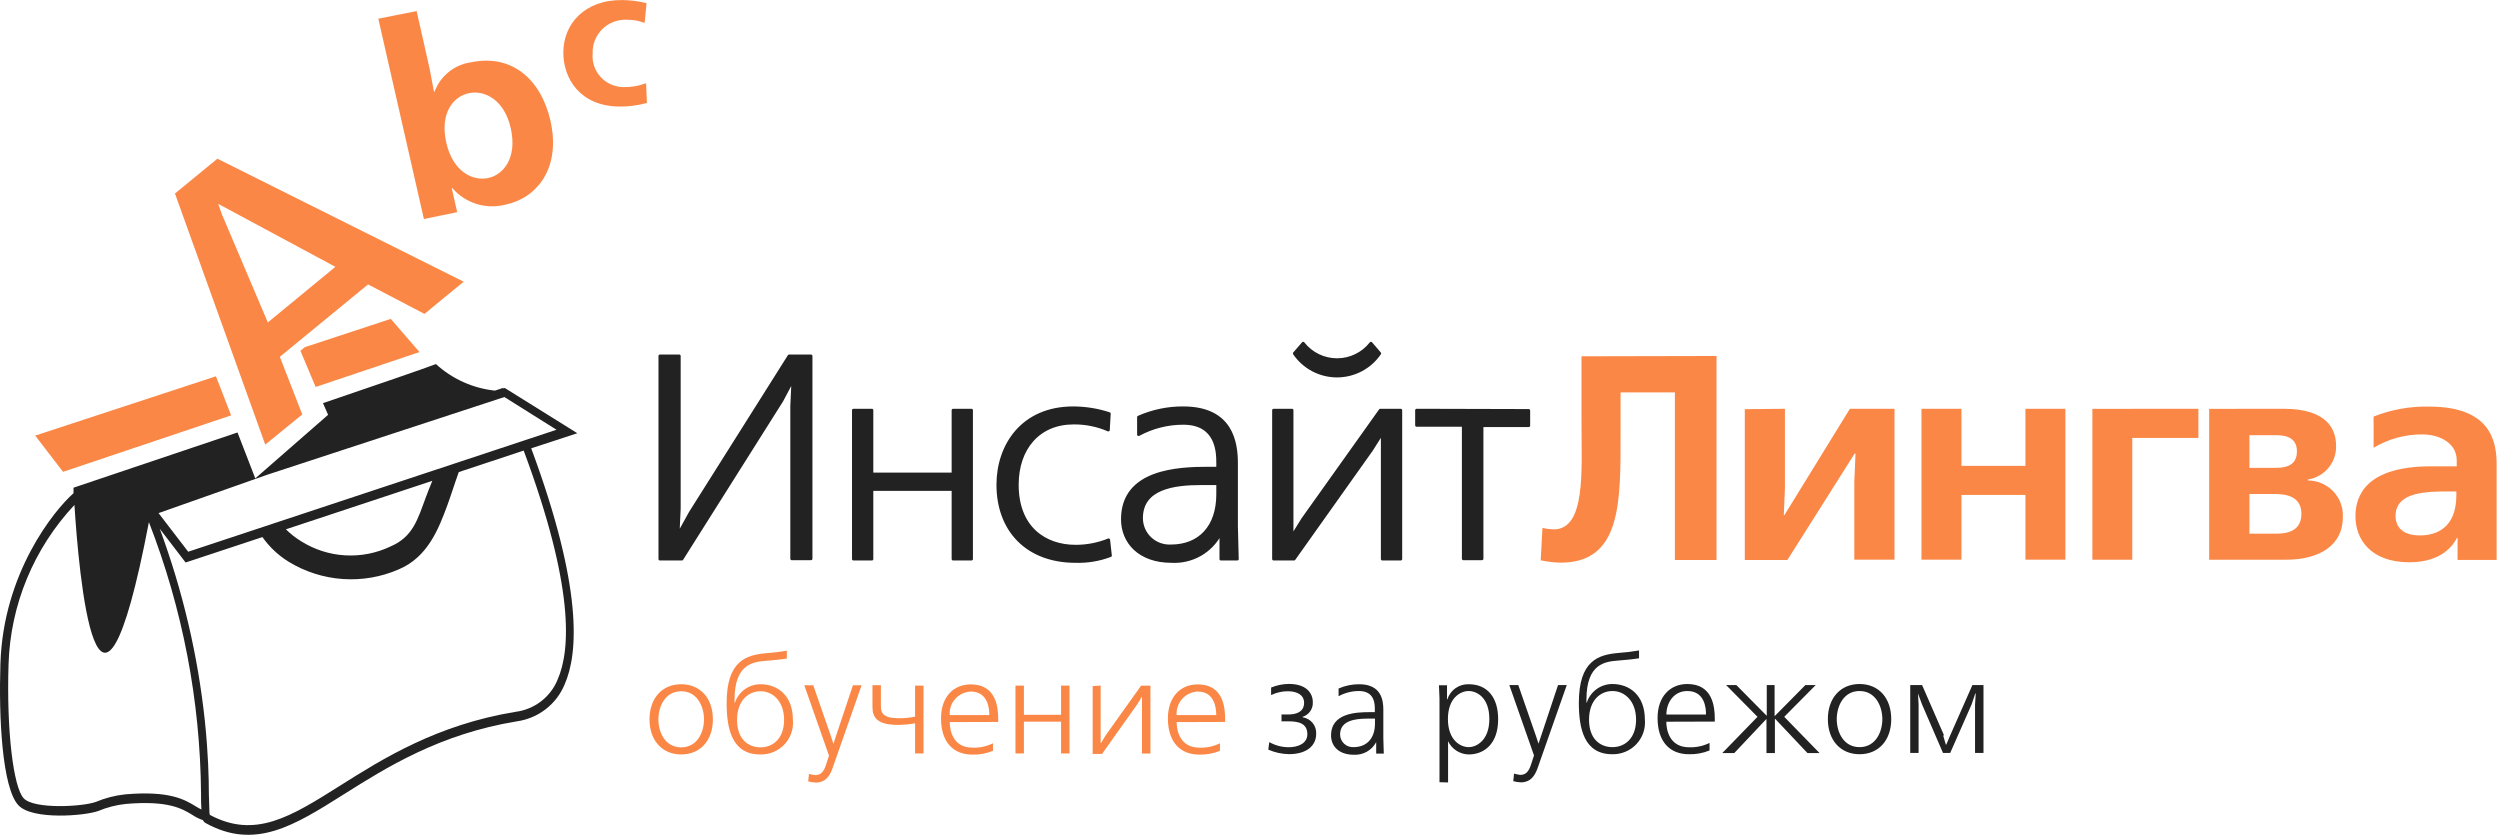 <svg width="215" height="72" viewBox="0 0 215 72" fill="none" xmlns="http://www.w3.org/2000/svg">
<path fill-rule="evenodd" clip-rule="evenodd" d="M58.584 58.844C60.224 58.844 61.309 60.044 61.309 61.867C61.309 63.69 60.217 64.883 58.584 64.883C56.95 64.883 55.858 63.683 55.858 61.867C55.858 60.051 56.937 58.844 58.584 58.844ZM58.584 64.273C59.962 64.273 60.544 62.976 60.544 61.867C60.544 60.758 59.956 59.447 58.584 59.447C57.211 59.447 56.623 60.745 56.623 61.867C56.623 62.989 57.205 64.273 58.584 64.273ZM67.687 56.632C66.974 56.743 66.569 56.769 65.903 56.827C64.811 56.918 63.171 57.054 63.171 60.167V60.44H63.204C63.351 59.977 63.644 59.572 64.038 59.285C64.433 58.998 64.91 58.844 65.399 58.844C66.883 58.844 68.19 59.817 68.19 61.912C68.225 62.297 68.178 62.685 68.051 63.05C67.924 63.415 67.72 63.749 67.453 64.03C67.186 64.311 66.862 64.532 66.502 64.679C66.142 64.826 65.756 64.895 65.367 64.883C62.955 64.883 62.491 62.691 62.491 60.466C62.491 56.827 64.171 56.321 65.922 56.172C66.507 56.132 67.09 56.06 67.667 55.958V56.606L67.687 56.632ZM65.412 64.273C66.478 64.273 67.432 63.502 67.432 61.912C67.432 60.323 66.471 59.447 65.412 59.447C64.354 59.447 63.387 60.258 63.387 61.912C63.387 63.566 64.341 64.273 65.412 64.273ZM69.595 66.557C69.76 66.601 69.928 66.636 70.098 66.66C70.608 66.66 70.85 66.356 71.046 65.746L71.294 64.987L69.17 58.935H69.941L71.49 63.398L71.673 63.975L71.856 63.411L73.353 58.935H74.097L71.582 66.116C71.34 66.764 70.974 67.303 70.157 67.303C69.936 67.293 69.716 67.258 69.503 67.199L69.575 66.55L69.595 66.557ZM75.757 60.719C75.757 61.277 75.895 61.77 77.319 61.77C77.782 61.77 78.244 61.724 78.698 61.633V58.961H79.423V64.799H78.698V62.204C78.209 62.295 77.713 62.34 77.215 62.34C75.424 62.34 75.032 61.692 75.032 60.797V58.929H75.757V60.686V60.719ZM81.678 62.1C81.678 62.821 81.953 64.299 83.638 64.299C84.247 64.319 84.851 64.19 85.396 63.923V64.572C84.836 64.802 84.232 64.912 83.625 64.896C81.946 64.896 80.927 63.787 80.927 61.776C80.927 59.941 81.992 58.857 83.488 58.857C85.684 58.857 85.847 60.842 85.847 61.861V62.087L81.678 62.1ZM85.083 61.497C85.083 61.024 85.011 59.473 83.482 59.473C83.228 59.485 82.979 59.547 82.75 59.655C82.521 59.764 82.317 59.917 82.148 60.106C81.98 60.295 81.852 60.515 81.771 60.754C81.69 60.993 81.658 61.246 81.678 61.497H85.083ZM87.331 58.961V64.799H88.056V62.062H91.252V64.799H91.977V58.961H91.252V61.471H88.056V58.961H87.331ZM94.656 58.961V63.249V63.897H94.689L95.081 63.249L98.133 58.968H98.937V64.805H98.211V59.901L97.819 60.55L94.774 64.838H93.97V59L94.656 58.961ZM101.191 62.1C101.191 62.821 101.472 64.299 103.152 64.299C103.762 64.32 104.368 64.191 104.916 63.923V64.572C104.355 64.801 103.752 64.911 103.145 64.896C101.466 64.896 100.44 63.787 100.44 61.776C100.44 59.941 101.512 58.857 103.008 58.857C105.204 58.857 105.361 60.842 105.361 61.861V62.087L101.191 62.1ZM104.596 61.497C104.596 61.024 104.524 59.473 103.002 59.473C102.747 59.485 102.498 59.547 102.269 59.655C102.04 59.764 101.834 59.917 101.666 60.106C101.497 60.295 101.368 60.515 101.287 60.754C101.205 60.993 101.173 61.246 101.191 61.497H104.596Z" fill="#FB8746"/>
<path fill-rule="evenodd" clip-rule="evenodd" d="M110.184 61.445H110.765C112.138 61.445 112.151 60.66 112.151 60.433C112.151 59.785 111.576 59.447 110.752 59.447C110.254 59.447 109.762 59.561 109.315 59.778V59.13C109.799 58.928 110.318 58.822 110.844 58.818C112.294 58.818 112.902 59.558 112.902 60.395C112.917 60.67 112.838 60.942 112.68 61.169C112.521 61.395 112.292 61.563 112.027 61.646V61.685C112.368 61.737 112.678 61.914 112.894 62.182C113.109 62.45 113.215 62.789 113.19 63.132C113.19 64.046 112.477 64.857 110.844 64.857C110.233 64.846 109.631 64.714 109.073 64.468L109.158 63.819C109.674 64.115 110.261 64.267 110.857 64.26C111.595 64.26 112.432 63.956 112.432 63.145C112.432 62.198 111.674 62.035 110.791 62.035H110.21V61.432L110.184 61.445ZM115.131 59.207C115.684 58.965 116.283 58.842 116.889 58.844C118.797 58.844 118.967 60.226 118.967 61.024V63.514L119.006 64.812H118.352V63.826C118.169 64.169 117.892 64.454 117.551 64.646C117.211 64.838 116.822 64.929 116.431 64.909C115.124 64.909 114.471 64.157 114.471 63.248C114.471 61.303 116.66 61.244 117.856 61.244H118.235V60.991C118.235 60.583 118.235 59.428 116.875 59.428C116.261 59.427 115.656 59.581 115.118 59.876V59.188L115.131 59.207ZM117.588 61.802C116.51 61.802 115.248 61.984 115.248 63.164C115.248 63.312 115.278 63.459 115.337 63.595C115.396 63.731 115.482 63.854 115.59 63.956C115.699 64.058 115.827 64.137 115.966 64.188C116.107 64.24 116.256 64.262 116.405 64.254C117.536 64.254 118.248 63.502 118.248 62.224V61.802H117.588ZM123.796 67.27V60.064L123.75 58.935H124.443V60.142H124.476C124.596 59.756 124.84 59.421 125.17 59.187C125.5 58.952 125.9 58.832 126.305 58.844C127.939 58.844 128.841 60.005 128.841 61.854C128.841 64.001 127.612 64.883 126.305 64.883C125.932 64.876 125.569 64.765 125.256 64.563C124.943 64.362 124.693 64.077 124.534 63.742V64.299V67.29L123.796 67.27ZM126.305 64.254C126.959 64.254 128.083 63.696 128.083 61.834C128.083 59.973 126.992 59.428 126.305 59.428C125.619 59.428 124.521 59.999 124.521 61.834C124.521 63.67 125.613 64.254 126.305 64.254ZM130.226 66.537C130.394 66.583 130.564 66.617 130.736 66.641C131.239 66.641 131.481 66.336 131.677 65.726L131.925 64.967L129.802 58.916H130.573L132.122 63.378L132.311 63.956L132.501 63.391L133.991 58.916H134.742L132.22 66.096C131.978 66.745 131.612 67.283 130.795 67.283C130.573 67.275 130.354 67.24 130.141 67.179L130.207 66.531L130.226 66.537ZM140.957 56.613C140.238 56.723 139.839 56.749 139.173 56.807C138.081 56.898 136.435 57.034 136.435 60.148V60.42H136.467C136.616 59.958 136.908 59.554 137.303 59.267C137.698 58.98 138.174 58.825 138.663 58.825C140.146 58.825 141.46 59.798 141.46 61.893C141.494 62.276 141.446 62.661 141.32 63.024C141.194 63.387 140.992 63.72 140.727 64C140.463 64.281 140.142 64.503 139.785 64.651C139.428 64.8 139.043 64.872 138.656 64.864C136.239 64.864 135.781 62.671 135.781 60.446C135.781 56.807 137.461 56.301 139.205 56.152C139.793 56.112 140.377 56.041 140.957 55.938V56.587V56.613ZM138.676 64.254C139.748 64.254 140.702 63.482 140.702 61.893C140.702 60.304 139.735 59.428 138.676 59.428C137.617 59.428 136.657 60.239 136.657 61.893C136.657 63.547 137.604 64.254 138.676 64.254ZM147.472 62.055V61.828C147.472 60.81 147.309 58.825 145.113 58.825C143.623 58.825 142.551 59.908 142.551 61.744C142.551 63.755 143.571 64.864 145.25 64.864C145.857 64.88 146.461 64.769 147.021 64.539V63.891C146.476 64.159 145.872 64.288 145.263 64.267C143.584 64.267 143.303 62.788 143.303 62.068L147.472 62.055ZM143.309 61.452C143.309 60.466 143.917 59.428 145.113 59.428C146.642 59.428 146.727 60.978 146.714 61.452H143.309ZM151.942 58.916V61.562L149.328 58.916H148.446L151.145 61.646L148.113 64.766H149.145L151.916 61.828V64.766H152.641V61.828H152.674L155.445 64.766H156.484L153.445 61.646L156.151 58.916H155.262L152.648 61.562H152.615V58.916H151.942ZM159.921 58.825C161.568 58.825 162.646 60.025 162.646 61.847C162.646 63.67 161.555 64.864 159.921 64.864C158.287 64.864 157.196 63.664 157.196 61.847C157.196 60.031 158.281 58.825 159.921 58.825ZM159.921 64.254C161.3 64.254 161.882 62.957 161.882 61.847C161.882 60.738 161.294 59.428 159.921 59.428C158.549 59.428 157.961 60.725 157.961 61.847C157.961 62.97 158.549 64.254 159.921 64.254ZM167.11 63.242L167.338 64.027H167.384L167.717 63.242L169.626 58.916H170.58V64.753H169.854V60.589L169.913 59.642H169.874L169.554 60.589L167.717 64.753H167.097L165.299 60.589L164.947 59.642L164.999 60.589V64.753H164.28V58.916H165.299L167.188 63.242H167.11Z" fill="#222222"/>
<path fill-rule="evenodd" clip-rule="evenodd" d="M147.622 30.615V48.161H144.041V33.748H139.369V37.257C139.369 43.147 139.467 48.388 134.219 48.388C133.641 48.375 133.066 48.308 132.5 48.187L132.651 45.404C132.966 45.474 133.288 45.515 133.611 45.528C136.389 45.528 136.01 40.514 136.01 36.356V30.641L147.622 30.615ZM153.504 35.156V41.967L153.406 44.302H153.458L159.091 35.156H162.927V48.129H159.47V41.441L159.575 39.015H159.496L153.713 48.161H150.053V35.188L153.504 35.156ZM168.685 35.156V40.066H174.187V35.156H177.624V48.129H174.187V42.563H168.685V48.129H165.247V35.156H168.685ZM189.061 35.156V37.66H183.375V48.135H179.944V35.162L189.061 35.156ZM196.406 35.156C200.17 35.156 200.902 36.953 200.902 38.334C200.925 39.029 200.691 39.708 200.244 40.243C199.797 40.778 199.169 41.133 198.477 41.24V41.318C198.888 41.32 199.295 41.405 199.671 41.568C200.048 41.731 200.388 41.968 200.669 42.266C200.95 42.563 201.167 42.914 201.308 43.298C201.448 43.681 201.508 44.089 201.483 44.496C201.483 46.831 199.562 48.135 196.608 48.135H189.988V35.162L196.406 35.156ZM193.452 40.235H195.576C196.229 40.235 197.536 40.235 197.536 38.827C197.536 37.42 196.229 37.426 195.576 37.426H193.452V40.235ZM193.452 45.897H195.648C196.301 45.897 197.922 45.897 197.922 44.191C197.922 42.589 196.432 42.486 195.622 42.486H193.452V45.897ZM204.13 35.824C205.654 35.22 207.286 34.928 208.927 34.968C214.233 34.968 214.71 38.003 214.71 39.956V48.155H211.351V46.248H211.306C211.025 46.799 210.064 48.356 207.215 48.356C203.908 48.356 202.568 46.41 202.568 44.392C202.568 42.615 203.503 40.105 209.057 40.105C209.711 40.105 210.364 40.105 210.972 40.105H211.279V39.586C211.279 38.159 209.887 37.361 208.326 37.361C206.847 37.351 205.395 37.748 204.13 38.509V35.83V35.824ZM210.665 42.265C208.77 42.265 206.019 42.265 206.019 44.367C206.019 45.294 206.6 46.047 208.116 46.047C209.528 46.047 211.247 45.398 211.247 42.589V42.265H210.665Z" fill="#FB8746"/>
<path fill-rule="evenodd" clip-rule="evenodd" d="M43.292 33.353L42.56 33.593C40.666 33.391 38.889 32.59 37.489 31.309C36.62 31.647 32.633 33.022 27.778 34.669L28.215 35.675L21.955 41.143L21.681 40.436L20.426 37.193C13.146 39.651 6.323 41.941 6.323 41.941C6.323 41.941 6.323 42.116 6.323 42.414C4.631 43.913 0.285 49.283 0.037 57.048C-0.12 61.744 0.194 67.757 1.579 69.249C2.781 70.546 7.317 70.163 8.46 69.742C9.213 69.427 10.008 69.224 10.819 69.138C14.459 68.827 15.649 69.541 16.518 70.066C16.807 70.263 17.121 70.42 17.453 70.533C17.5 70.641 17.583 70.73 17.688 70.786C21.922 73.128 25.294 71.007 29.562 68.315C33.228 66.005 37.796 63.126 44.448 62.036C45.354 61.909 46.21 61.549 46.931 60.991C47.652 60.434 48.214 59.698 48.559 58.857C49.748 56.172 50.114 50.49 45.684 38.555L49.65 37.257L43.409 33.365L43.272 33.411L43.292 33.353ZM17.322 69.618C17.165 69.541 17.002 69.45 16.825 69.34C15.884 68.769 14.59 67.984 10.761 68.315C9.895 68.409 9.047 68.627 8.245 68.963C7.114 69.379 2.945 69.612 2.043 68.659C1.141 67.705 0.553 62.782 0.736 57.106C0.894 52.016 2.907 47.155 6.402 43.426C6.761 49.128 8.362 68.075 12.806 44.905C15.705 52.357 17.224 60.268 17.289 68.256C17.289 68.821 17.289 69.262 17.322 69.606V69.618ZM13.741 45.476L15.963 48.375L22.569 46.189C23.171 47.044 23.943 47.768 24.837 48.317C26.243 49.175 27.838 49.683 29.485 49.796C31.131 49.909 32.781 49.624 34.293 48.965C36.776 47.921 37.724 45.482 38.462 43.478C38.756 42.687 39.116 41.532 39.456 40.598L45.036 38.749C49.389 50.425 49.075 55.893 47.958 58.436C47.658 59.179 47.164 59.829 46.526 60.318C45.889 60.807 45.13 61.118 44.331 61.218C37.554 62.334 32.934 65.24 29.222 67.582C24.994 70.248 21.929 72.161 18.047 70.079C18.033 70.021 18.022 69.963 18.014 69.904C18.014 69.56 17.969 68.944 17.962 68.289C17.962 66.868 17.903 64.754 17.622 62.029C17.021 56.374 15.717 50.814 13.741 45.476ZM24.589 45.521L37.181 41.35C36.992 41.798 36.809 42.272 36.633 42.739C35.927 44.626 35.535 46.17 33.574 47C32.361 47.578 31.019 47.839 29.676 47.76C28.332 47.68 27.031 47.263 25.895 46.546C25.421 46.257 24.982 45.913 24.589 45.521ZM13.636 44.127L23.007 40.819L43.377 34.144L47.86 36.959L16.185 47.448C15.956 47.162 14.316 45.022 13.636 44.127Z" fill="#222222"/>
<path fill-rule="evenodd" clip-rule="evenodd" d="M18.681 13.64L39.88 24.226C39.227 24.738 36.822 26.743 36.508 26.996C36.096 26.788 31.653 24.459 31.653 24.459L24.066 30.686L25.994 35.642C25.68 35.895 23.438 37.737 22.811 38.237L15.047 16.643C15.381 16.371 18.38 13.919 18.707 13.64H18.681ZM19.112 18.498L23.033 27.729L28.843 22.948L18.766 17.532L19.112 18.511V18.498ZM35.829 0.946L36.953 5.934L37.319 7.88H37.377C37.623 7.21 38.048 6.62 38.609 6.174C39.169 5.728 39.841 5.443 40.553 5.35C44.023 4.643 46.526 6.816 47.337 10.377C48.265 14.464 46.173 17.039 43.481 17.597C42.662 17.811 41.798 17.792 40.989 17.542C40.18 17.291 39.459 16.821 38.907 16.183H38.848L39.318 18.245L36.456 18.836L32.535 1.608L35.802 0.959L35.829 0.946ZM41.978 15.313C43.285 15.035 44.481 13.608 43.938 11.084C43.396 8.561 41.658 7.731 40.331 8.01C39.005 8.289 37.815 9.703 38.371 12.226C38.926 14.749 40.632 15.586 41.965 15.313H41.978ZM55.414 1.964C54.935 1.781 54.424 1.691 53.911 1.698C53.521 1.68 53.132 1.742 52.769 1.881C52.405 2.02 52.074 2.233 51.797 2.506C51.521 2.778 51.304 3.105 51.162 3.465C51.02 3.826 50.954 4.211 50.97 4.598C50.936 4.968 50.981 5.34 51.101 5.692C51.221 6.043 51.415 6.366 51.669 6.638C51.922 6.911 52.231 7.128 52.574 7.274C52.918 7.421 53.289 7.495 53.663 7.491C54.312 7.503 54.959 7.388 55.564 7.154L55.636 8.853C54.855 9.069 54.048 9.174 53.238 9.164C49.911 9.119 48.415 6.784 48.448 4.436C48.48 2.088 50.238 -0.034 53.545 0.005C54.239 0.016 54.93 0.105 55.603 0.271L55.44 1.958L55.414 1.964ZM3.03 37.465L5.421 40.578L19.877 35.72L18.57 32.36L3.017 37.465H3.03ZM27.176 33.268L36.077 30.278L33.607 27.424L26.216 29.856L25.837 30.168L27.144 33.275L27.176 33.268Z" fill="#FB8746"/>
<path fill-rule="evenodd" clip-rule="evenodd" d="M56.754 30.615V48.077H58.642L67.236 34.455L68.111 32.807H68.19L68.092 34.928V48.051H69.745V30.615H67.863L59.368 44.087L58.387 45.858H58.316L58.413 43.737V30.615H56.754ZM73.398 35.279V48.077H74.98V42.09H81.966V48.077H83.547V35.279H81.966V40.766H74.98V35.279H73.398ZM95.395 35.577C94.398 35.251 93.354 35.082 92.304 35.078C87.906 35.078 85.821 38.321 85.821 41.687C85.821 45.579 88.304 48.278 92.506 48.278C93.525 48.309 94.54 48.139 95.493 47.778L95.343 46.429C94.442 46.794 93.479 46.981 92.506 46.98C89.84 46.98 87.481 45.378 87.481 41.687C87.481 38.548 89.337 36.375 92.33 36.375C93.357 36.365 94.375 36.571 95.316 36.978L95.395 35.577ZM97.917 37.374C99.096 36.735 100.417 36.4 101.76 36.401C104.701 36.401 104.727 38.924 104.727 39.819V40.267H103.923C101.309 40.267 96.532 40.468 96.532 44.658C96.532 46.604 97.963 48.278 100.754 48.278C101.609 48.325 102.46 48.126 103.204 47.705C103.948 47.284 104.554 46.658 104.949 45.904H105.001V48.077H106.406L106.334 45.281V39.845C106.334 38.1 105.955 35.078 101.76 35.078C100.437 35.07 99.126 35.342 97.917 35.876V37.374ZM104.727 41.59V42.511C104.727 45.307 103.165 46.955 100.701 46.955C100.374 46.971 100.047 46.922 99.74 46.809C99.433 46.696 99.153 46.523 98.915 46.299C98.678 46.075 98.489 45.805 98.36 45.506C98.232 45.208 98.165 44.886 98.166 44.561C98.166 41.966 100.93 41.59 103.289 41.59H104.727ZM109.53 35.279V48.077H111.288L117.947 38.697L118.803 37.348H118.881V38.697V48.077H120.463V35.279H118.705L112.046 44.632L111.19 46.008H111.111V44.658V35.279H109.53ZM111.314 30.395C111.719 30.991 112.265 31.48 112.905 31.818C113.545 32.156 114.259 32.333 114.983 32.333C115.708 32.333 116.422 32.156 117.061 31.818C117.701 31.48 118.248 30.991 118.653 30.395L117.901 29.519C117.557 29.96 117.115 30.318 116.61 30.564C116.105 30.81 115.549 30.938 114.987 30.938C114.424 30.938 113.869 30.81 113.363 30.564C112.858 30.318 112.416 29.96 112.072 29.519L111.314 30.395ZM121.829 35.279V36.576H125.848V48.051H127.449V36.602H131.468V35.305L121.829 35.279Z" fill="#222222" stroke="#222222" stroke-width="0.25" stroke-linecap="round" stroke-linejoin="round"/>
</svg>
